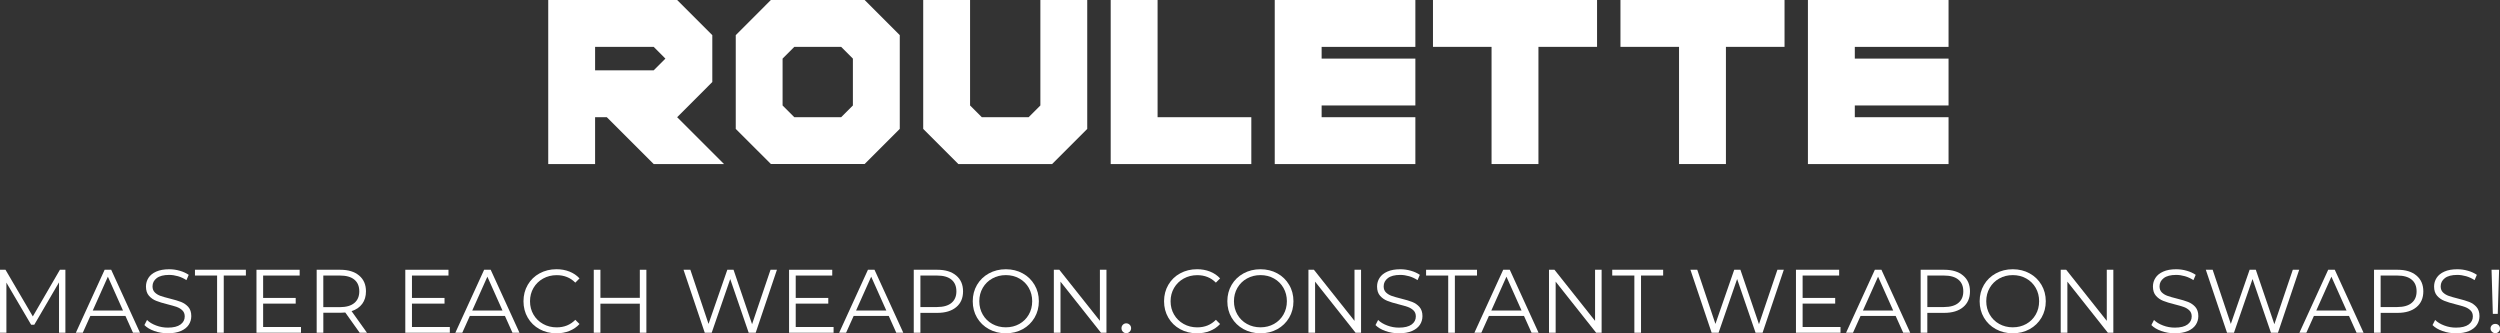 <svg version="1.1" xmlns="http://www.w3.org/2000/svg" xmlns:xlink="http://www.w3.org/1999/xlink" width="97.261" height="12.969"><rect width="100%" height="100%" fill="#333333" stroke="none"/><g transform="translate(-191.369,-173.517)"><g data-paper-data="{&quot;isPaintingLayer&quot;:true}" fill="#ffffff" fill-rule="nonzero" stroke="none" stroke-width="1" stroke-linecap="butt" stroke-linejoin="miter" stroke-miterlimit="10" stroke-dasharray="" stroke-dashoffset="0" font-family="none" font-weight="none" font-size="none" text-anchor="none" style="mix-blend-mode: normal"><g id="XMLID_346_"><path d="M219.081,174.885v1.823l-1.368,1.369l1.824,1.823h-2.735l-1.825,-1.823h-0.456v1.823h-1.823v-6.383h5.015zM217.256,175.797l-0.455,-0.456h-2.28v0.911h2.28z" id="XMLID_347_"/><path d="M219.993,178.532v-3.648l1.367,-1.368h3.647l1.367,1.368v3.647l-1.367,1.367h-3.647zM221.815,175.797v1.823l0.456,0.456h1.823l0.456,-0.456v-1.823l-0.456,-0.456h-1.823z" id="XMLID_350_"/><path d="M227.286,178.532v-5.016h1.823v4.104l0.456,0.456h1.823l0.456,-0.456v-4.104h1.823v5.016l-1.367,1.367h-3.647z" id="XMLID_353_"/><path d="M234.581,173.517h1.823v4.56h3.647v1.823h-5.471v-6.383z" id="XMLID_355_"/><path d="M242.786,178.077h3.647v1.823h-5.471v-6.383h5.471v1.824h-3.647v0.456h3.647v1.823h-3.647z" id="XMLID_357_"/><path d="M251.221,175.34v4.559h-1.824v-4.559h-2.279v-1.824h6.383v1.824z" id="XMLID_359_"/><path d="M258.515,175.34v4.559h-1.824v-4.559h-2.279v-1.824h6.383v1.824z" id="XMLID_361_"/><path d="M263.529,178.077h3.647v1.823h-5.471v-6.383h5.471v1.824h-3.647v0.456h3.647v1.823h-3.647z" id="XMLID_363_"/></g><g id="XMLID_257_"><path d="M193.913,184.012v2.45h-0.248v-1.96l-0.962,1.648h-0.123l-0.962,-1.638v1.949h-0.249v-2.45h0.213l1.064,1.816l1.054,-1.816h0.213z" id="XMLID_258_"/><path d="M196.249,185.808h-1.365l-0.294,0.654h-0.27l1.12,-2.45h0.255l1.12,2.45h-0.272zM196.154,185.597l-0.588,-1.316l-0.588,1.316z" id="XMLID_260_"/><path d="M197.374,186.395c-0.167,-0.059 -0.296,-0.136 -0.387,-0.231l0.102,-0.199c0.088,0.089 0.207,0.16 0.354,0.215c0.147,0.056 0.298,0.083 0.455,0.083c0.219,0 0.384,-0.041 0.493,-0.121c0.11,-0.08 0.165,-0.185 0.165,-0.313c0,-0.098 -0.03,-0.176 -0.089,-0.234c-0.059,-0.059 -0.132,-0.104 -0.219,-0.135c-0.086,-0.031 -0.207,-0.065 -0.36,-0.104c-0.184,-0.046 -0.332,-0.091 -0.441,-0.135c-0.11,-0.043 -0.204,-0.108 -0.282,-0.197c-0.078,-0.089 -0.117,-0.209 -0.117,-0.36c0,-0.124 0.033,-0.236 0.098,-0.338c0.065,-0.102 0.166,-0.183 0.301,-0.243c0.135,-0.06 0.303,-0.091 0.504,-0.091c0.14,0 0.277,0.019 0.411,0.058c0.134,0.038 0.25,0.092 0.349,0.159l-0.088,0.206c-0.103,-0.067 -0.212,-0.118 -0.329,-0.152c-0.117,-0.033 -0.231,-0.051 -0.343,-0.051c-0.215,0 -0.376,0.042 -0.485,0.125c-0.108,0.083 -0.163,0.189 -0.163,0.32c0,0.098 0.03,0.177 0.089,0.236c0.059,0.059 0.134,0.104 0.224,0.136c0.089,0.032 0.21,0.066 0.362,0.104c0.18,0.044 0.325,0.088 0.436,0.131c0.111,0.044 0.205,0.109 0.282,0.196c0.077,0.088 0.115,0.206 0.115,0.355c0,0.124 -0.033,0.236 -0.1,0.338c-0.067,0.102 -0.168,0.182 -0.306,0.241c-0.138,0.059 -0.307,0.09 -0.507,0.09c-0.183,-0.001 -0.357,-0.03 -0.524,-0.089z" id="XMLID_263_"/><path d="M199.815,184.237h-0.861v-0.225h1.981v0.225h-0.861v2.226h-0.259z" id="XMLID_265_"/><path d="M203.079,186.238v0.224h-1.732v-2.45h1.68v0.225h-1.421v0.871h1.267v0.221h-1.267v0.91h1.473z" id="XMLID_267_"/><path d="M205.362,186.462l-0.56,-0.787c-0.063,0.007 -0.128,0.01 -0.196,0.01h-0.658v0.777h-0.259v-2.45h0.917c0.313,0 0.558,0.075 0.735,0.225c0.178,0.149 0.266,0.354 0.266,0.615c0,0.191 -0.048,0.354 -0.145,0.485c-0.097,0.132 -0.235,0.227 -0.415,0.285l0.599,0.84zM205.155,185.304c0.128,-0.107 0.192,-0.258 0.192,-0.452c0,-0.198 -0.064,-0.351 -0.192,-0.456c-0.128,-0.106 -0.314,-0.159 -0.557,-0.159h-0.651v1.229h0.651c0.243,-0.001 0.428,-0.054 0.557,-0.162z" id="XMLID_269_"/><path d="M208.869,186.238v0.224h-1.732v-2.45h1.68v0.225h-1.421v0.871h1.267v0.221h-1.267v0.91h1.473z" id="XMLID_272_"/><path d="M211.013,185.808h-1.365l-0.294,0.654h-0.27l1.12,-2.45h0.255l1.12,2.45h-0.273zM210.918,185.597l-0.588,-1.316l-0.588,1.316z" id="XMLID_274_"/><path d="M212.359,186.322c-0.195,-0.107 -0.348,-0.257 -0.458,-0.446c-0.111,-0.19 -0.166,-0.403 -0.166,-0.639c0,-0.236 0.055,-0.449 0.166,-0.639c0.111,-0.19 0.264,-0.34 0.46,-0.446c0.196,-0.107 0.415,-0.161 0.658,-0.161c0.182,0 0.35,0.03 0.504,0.091c0.154,0.061 0.285,0.149 0.392,0.266l-0.164,0.165c-0.191,-0.194 -0.433,-0.291 -0.725,-0.291c-0.194,0 -0.37,0.045 -0.529,0.133c-0.159,0.089 -0.283,0.21 -0.373,0.364c-0.09,0.154 -0.135,0.327 -0.135,0.519c0,0.192 0.045,0.363 0.135,0.518c0.09,0.155 0.214,0.275 0.373,0.364c0.159,0.089 0.335,0.133 0.529,0.133c0.294,0 0.535,-0.098 0.725,-0.294l0.164,0.164c-0.107,0.117 -0.238,0.206 -0.394,0.269c-0.155,0.062 -0.324,0.093 -0.506,0.093c-0.243,-0.002 -0.461,-0.056 -0.656,-0.163z" id="XMLID_277_"/><path d="M216.516,184.012v2.45h-0.255v-1.131h-1.533v1.131h-0.259v-2.45h0.259v1.092h1.533v-1.092z" id="XMLID_279_"/><path d="M221.595,184.012l-0.826,2.45h-0.273l-0.718,-2.09l-0.721,2.09h-0.27l-0.826,-2.45h0.266l0.707,2.107l0.731,-2.107h0.242l0.721,2.118l0.718,-2.118z" id="XMLID_281_"/><path d="M223.799,186.238v0.224h-1.732v-2.45h1.68v0.225h-1.421v0.871h1.267v0.221h-1.267v0.91h1.473z" id="XMLID_283_"/><path d="M225.945,185.808h-1.365l-0.294,0.654h-0.27l1.12,-2.45h0.255l1.12,2.45h-0.273zM225.85,185.597l-0.588,-1.316l-0.588,1.316z" id="XMLID_285_"/><path d="M228.57,184.237c0.178,0.149 0.266,0.354 0.266,0.615c0,0.262 -0.088,0.467 -0.266,0.614c-0.177,0.148 -0.422,0.223 -0.735,0.223h-0.658v0.773h-0.259v-2.45h0.917c0.312,0 0.557,0.075 0.735,0.225zM228.385,185.302c0.128,-0.106 0.192,-0.256 0.192,-0.45c0,-0.198 -0.064,-0.351 -0.192,-0.456c-0.128,-0.106 -0.314,-0.159 -0.557,-0.159h-0.651v1.225h0.651c0.243,-0.001 0.428,-0.053 0.557,-0.16z" id="XMLID_288_"/><path d="M229.841,186.321c-0.197,-0.108 -0.351,-0.258 -0.462,-0.446c-0.111,-0.189 -0.166,-0.401 -0.166,-0.637c0,-0.236 0.055,-0.448 0.166,-0.638c0.111,-0.188 0.265,-0.338 0.462,-0.446c0.197,-0.108 0.417,-0.162 0.66,-0.162c0.243,0 0.461,0.054 0.656,0.161c0.195,0.106 0.348,0.256 0.46,0.446c0.112,0.189 0.168,0.402 0.168,0.639c0,0.235 -0.056,0.448 -0.168,0.639c-0.112,0.189 -0.265,0.339 -0.46,0.446c-0.195,0.107 -0.414,0.161 -0.656,0.161c-0.242,0 -0.463,-0.055 -0.66,-0.163zM231.026,186.12c0.156,-0.088 0.279,-0.209 0.367,-0.364c0.089,-0.155 0.133,-0.328 0.133,-0.52c0,-0.192 -0.044,-0.365 -0.133,-0.521c-0.088,-0.154 -0.211,-0.276 -0.367,-0.363c-0.156,-0.088 -0.332,-0.132 -0.525,-0.132c-0.194,0 -0.37,0.044 -0.527,0.132c-0.158,0.087 -0.281,0.209 -0.371,0.363c-0.09,0.155 -0.135,0.329 -0.135,0.521c0,0.192 0.045,0.364 0.135,0.52c0.09,0.156 0.213,0.276 0.371,0.364c0.157,0.087 0.333,0.131 0.527,0.131c0.194,0 0.369,-0.044 0.525,-0.131z" id="XMLID_291_"/><path d="M234.415,184.012v2.45h-0.213l-1.575,-1.988v1.988h-0.259v-2.45h0.213l1.579,1.988v-1.988z" id="XMLID_294_"/><path d="M235.054,186.423c-0.036,-0.038 -0.054,-0.083 -0.054,-0.137c0,-0.054 0.018,-0.099 0.054,-0.135c0.036,-0.036 0.08,-0.055 0.131,-0.055c0.051,0 0.096,0.019 0.133,0.055c0.038,0.036 0.056,0.081 0.056,0.135c0,0.054 -0.019,0.099 -0.056,0.137c-0.037,0.037 -0.082,0.056 -0.133,0.056c-0.051,0 -0.095,-0.019 -0.131,-0.056z" id="XMLID_296_"/><path d="M237.28,186.322c-0.195,-0.107 -0.348,-0.257 -0.458,-0.446c-0.111,-0.19 -0.166,-0.403 -0.166,-0.639c0,-0.236 0.055,-0.449 0.166,-0.639c0.111,-0.19 0.264,-0.34 0.46,-0.446c0.196,-0.107 0.415,-0.161 0.658,-0.161c0.182,0 0.35,0.03 0.504,0.091c0.154,0.061 0.285,0.149 0.392,0.266l-0.164,0.165c-0.191,-0.194 -0.433,-0.291 -0.725,-0.291c-0.194,0 -0.37,0.045 -0.529,0.133c-0.159,0.089 -0.283,0.21 -0.373,0.364c-0.09,0.154 -0.135,0.327 -0.135,0.519c0,0.192 0.045,0.363 0.135,0.518c0.09,0.155 0.214,0.275 0.373,0.364c0.159,0.089 0.335,0.133 0.529,0.133c0.294,0 0.535,-0.098 0.725,-0.294l0.164,0.164c-0.107,0.117 -0.238,0.206 -0.394,0.269c-0.155,0.062 -0.324,0.093 -0.506,0.093c-0.243,-0.002 -0.462,-0.056 -0.656,-0.163z" id="XMLID_298_"/><path d="M239.746,186.321c-0.197,-0.108 -0.351,-0.258 -0.462,-0.446c-0.111,-0.189 -0.166,-0.401 -0.166,-0.637c0,-0.236 0.055,-0.448 0.166,-0.638c0.111,-0.188 0.265,-0.338 0.462,-0.446c0.197,-0.108 0.417,-0.162 0.66,-0.162c0.243,0 0.461,0.054 0.657,0.161c0.194,0.106 0.348,0.256 0.459,0.446c0.113,0.189 0.168,0.402 0.168,0.639c0,0.235 -0.055,0.448 -0.168,0.639c-0.111,0.189 -0.265,0.339 -0.459,0.446c-0.195,0.107 -0.414,0.161 -0.657,0.161c-0.243,0 -0.462,-0.055 -0.66,-0.163zM240.933,186.12c0.156,-0.088 0.278,-0.209 0.367,-0.364c0.089,-0.155 0.134,-0.328 0.134,-0.52c0,-0.192 -0.045,-0.365 -0.134,-0.521c-0.089,-0.154 -0.211,-0.276 -0.367,-0.363c-0.156,-0.088 -0.332,-0.132 -0.525,-0.132c-0.194,0 -0.37,0.044 -0.527,0.132c-0.158,0.087 -0.281,0.209 -0.371,0.363c-0.09,0.155 -0.135,0.329 -0.135,0.521c0,0.192 0.045,0.364 0.135,0.52c0.09,0.156 0.213,0.276 0.371,0.364c0.157,0.087 0.333,0.131 0.527,0.131c0.193,0 0.368,-0.044 0.525,-0.131z" id="XMLID_300_"/><path d="M244.32,184.012v2.45h-0.213l-1.575,-1.988v1.988h-0.259v-2.45h0.213l1.579,1.988v-1.988z" id="XMLID_303_"/><path d="M245.269,186.395c-0.166,-0.059 -0.295,-0.136 -0.387,-0.231l0.102,-0.199c0.089,0.089 0.207,0.16 0.354,0.215c0.147,0.056 0.299,0.083 0.455,0.083c0.22,0 0.384,-0.041 0.494,-0.121c0.109,-0.08 0.164,-0.185 0.164,-0.313c0,-0.098 -0.029,-0.176 -0.089,-0.234c-0.06,-0.058 -0.133,-0.104 -0.219,-0.135c-0.087,-0.031 -0.207,-0.065 -0.36,-0.104c-0.185,-0.046 -0.332,-0.091 -0.441,-0.135c-0.109,-0.043 -0.204,-0.108 -0.282,-0.197c-0.078,-0.089 -0.117,-0.209 -0.117,-0.36c0,-0.124 0.033,-0.236 0.099,-0.338c0.066,-0.102 0.165,-0.183 0.301,-0.243c0.135,-0.061 0.304,-0.091 0.504,-0.091c0.14,0 0.277,0.019 0.411,0.058c0.135,0.038 0.25,0.092 0.349,0.159l-0.088,0.206c-0.103,-0.067 -0.212,-0.118 -0.329,-0.152c-0.116,-0.033 -0.23,-0.051 -0.343,-0.051c-0.215,0 -0.376,0.042 -0.484,0.125c-0.108,0.083 -0.163,0.189 -0.163,0.32c0,0.098 0.029,0.177 0.089,0.236c0.06,0.059 0.135,0.104 0.225,0.136c0.09,0.032 0.21,0.066 0.362,0.104c0.18,0.044 0.324,0.088 0.436,0.131c0.11,0.044 0.205,0.109 0.281,0.196c0.077,0.088 0.116,0.206 0.116,0.355c0,0.124 -0.033,0.236 -0.1,0.338c-0.067,0.102 -0.169,0.182 -0.307,0.241c-0.138,0.059 -0.307,0.09 -0.508,0.09c-0.183,-0.001 -0.358,-0.03 -0.525,-0.089z" id="XMLID_305_"/><path d="M247.712,184.237h-0.862v-0.225h1.981v0.225h-0.861v2.226h-0.259v-2.226z" id="XMLID_307_"/><path d="M250.659,185.808h-1.365l-0.294,0.654h-0.27l1.12,-2.45h0.256l1.12,2.45h-0.273zM250.564,185.597l-0.588,-1.316l-0.588,1.316z" id="XMLID_309_"/><path d="M253.679,184.012v2.45h-0.213l-1.575,-1.988v1.988h-0.259v-2.45h0.213l1.579,1.988v-1.988z" id="XMLID_312_"/><path d="M254.953,184.237h-0.861v-0.225h1.981v0.225h-0.861v2.226h-0.259z" id="XMLID_314_"/><path d="M260.767,184.012l-0.826,2.45h-0.273l-0.717,-2.09l-0.722,2.09h-0.27l-0.825,-2.45h0.266l0.707,2.107l0.731,-2.107h0.241l0.722,2.118l0.717,-2.118z" id="XMLID_316_"/><path d="M262.973,186.238v0.224h-1.733v-2.45h1.68v0.225h-1.421v0.871h1.267v0.221h-1.267v0.91h1.474z" id="XMLID_318_"/><path d="M265.118,185.808h-1.365l-0.294,0.654h-0.27l1.12,-2.45h0.256l1.12,2.45h-0.273zM265.022,185.597l-0.588,-1.316l-0.588,1.316z" id="XMLID_320_"/><path d="M267.743,184.237c0.178,0.149 0.267,0.354 0.267,0.615c0,0.262 -0.089,0.467 -0.267,0.614c-0.177,0.148 -0.422,0.223 -0.734,0.223h-0.659v0.773h-0.259v-2.45h0.917c0.313,0 0.558,0.075 0.735,0.225zM267.558,185.302c0.129,-0.106 0.192,-0.256 0.192,-0.45c0,-0.198 -0.063,-0.351 -0.192,-0.456c-0.128,-0.106 -0.313,-0.159 -0.557,-0.159h-0.65v1.225h0.65c0.243,-0.001 0.429,-0.053 0.557,-0.16z" id="XMLID_323_"/><path d="M269.015,186.321c-0.197,-0.108 -0.352,-0.258 -0.462,-0.446c-0.111,-0.189 -0.167,-0.401 -0.167,-0.637c0,-0.236 0.056,-0.448 0.167,-0.638c0.11,-0.188 0.265,-0.338 0.462,-0.446c0.197,-0.108 0.417,-0.162 0.659,-0.162c0.243,0 0.462,0.054 0.656,0.161c0.195,0.106 0.349,0.256 0.461,0.446c0.111,0.189 0.168,0.402 0.168,0.639c0,0.235 -0.057,0.448 -0.168,0.639c-0.112,0.189 -0.266,0.339 -0.461,0.446c-0.194,0.107 -0.413,0.161 -0.656,0.161c-0.242,0 -0.462,-0.055 -0.659,-0.163zM270.2,186.12c0.156,-0.088 0.278,-0.209 0.367,-0.364c0.089,-0.155 0.133,-0.328 0.133,-0.52c0,-0.192 -0.044,-0.365 -0.133,-0.521c-0.089,-0.154 -0.211,-0.276 -0.367,-0.363c-0.156,-0.088 -0.331,-0.132 -0.525,-0.132c-0.193,0 -0.369,0.044 -0.526,0.132c-0.157,0.087 -0.281,0.209 -0.371,0.363c-0.09,0.155 -0.135,0.329 -0.135,0.521c0,0.192 0.045,0.364 0.135,0.52c0.09,0.156 0.214,0.276 0.371,0.364c0.157,0.087 0.333,0.131 0.526,0.131c0.194,0 0.369,-0.044 0.525,-0.131z" id="XMLID_326_"/><path d="M273.587,184.012v2.45h-0.213l-1.575,-1.988v1.988h-0.259v-2.45h0.213l1.579,1.988v-1.988z" id="XMLID_329_"/><path d="M275.454,186.395c-0.166,-0.059 -0.295,-0.136 -0.387,-0.231l0.102,-0.199c0.089,0.089 0.207,0.16 0.354,0.215c0.147,0.056 0.299,0.083 0.455,0.083c0.22,0 0.384,-0.041 0.494,-0.121c0.109,-0.08 0.164,-0.185 0.164,-0.313c0,-0.098 -0.029,-0.176 -0.089,-0.234c-0.06,-0.058 -0.133,-0.104 -0.219,-0.135c-0.087,-0.031 -0.207,-0.065 -0.36,-0.104c-0.185,-0.046 -0.332,-0.091 -0.441,-0.135c-0.109,-0.043 -0.204,-0.108 -0.282,-0.197c-0.078,-0.089 -0.117,-0.209 -0.117,-0.36c0,-0.124 0.033,-0.236 0.099,-0.338c0.066,-0.102 0.165,-0.183 0.301,-0.243c0.135,-0.061 0.304,-0.091 0.504,-0.091c0.14,0 0.277,0.019 0.411,0.058c0.135,0.038 0.25,0.092 0.349,0.159l-0.088,0.206c-0.103,-0.067 -0.212,-0.118 -0.329,-0.152c-0.116,-0.033 -0.23,-0.051 -0.343,-0.051c-0.215,0 -0.376,0.042 -0.484,0.125c-0.108,0.083 -0.163,0.189 -0.163,0.32c0,0.098 0.029,0.177 0.089,0.236c0.06,0.059 0.135,0.104 0.225,0.136c0.09,0.032 0.21,0.066 0.362,0.104c0.18,0.044 0.324,0.088 0.436,0.131c0.11,0.044 0.205,0.109 0.281,0.196c0.077,0.088 0.116,0.206 0.116,0.355c0,0.124 -0.033,0.236 -0.1,0.338c-0.067,0.102 -0.169,0.182 -0.307,0.241c-0.138,0.059 -0.307,0.09 -0.508,0.09c-0.183,-0.001 -0.358,-0.03 -0.525,-0.089z" id="XMLID_331_"/><path d="M280.818,184.012l-0.826,2.45h-0.273l-0.717,-2.09l-0.722,2.09h-0.27l-0.825,-2.45h0.266l0.707,2.107l0.731,-2.107h0.241l0.722,2.118l0.717,-2.118z" id="XMLID_333_"/><path d="M282.755,185.808h-1.365l-0.294,0.654h-0.27l1.12,-2.45h0.256l1.12,2.45h-0.273zM282.659,185.597l-0.588,-1.316l-0.588,1.316z" id="XMLID_335_"/><path d="M285.38,184.237c0.178,0.149 0.267,0.354 0.267,0.615c0,0.262 -0.089,0.467 -0.267,0.614c-0.177,0.148 -0.422,0.223 -0.734,0.223h-0.658v0.773h-0.259v-2.45h0.917c0.312,0 0.557,0.075 0.734,0.225zM285.193,185.302c0.129,-0.106 0.192,-0.256 0.192,-0.45c0,-0.198 -0.063,-0.351 -0.192,-0.456c-0.128,-0.106 -0.313,-0.159 -0.557,-0.159h-0.65v1.225h0.65c0.244,-0.001 0.429,-0.053 0.557,-0.16z" id="XMLID_338_"/><path d="M286.392,186.395c-0.166,-0.059 -0.295,-0.136 -0.387,-0.231l0.102,-0.199c0.089,0.089 0.207,0.16 0.354,0.215c0.147,0.056 0.299,0.083 0.455,0.083c0.22,0 0.384,-0.041 0.494,-0.121c0.109,-0.08 0.164,-0.185 0.164,-0.313c0,-0.098 -0.029,-0.176 -0.089,-0.234c-0.06,-0.058 -0.133,-0.104 -0.219,-0.135c-0.087,-0.031 -0.207,-0.065 -0.36,-0.104c-0.185,-0.046 -0.332,-0.091 -0.441,-0.135c-0.109,-0.043 -0.204,-0.108 -0.282,-0.197c-0.078,-0.089 -0.117,-0.209 -0.117,-0.36c0,-0.124 0.033,-0.236 0.099,-0.338c0.066,-0.102 0.165,-0.183 0.301,-0.243c0.135,-0.061 0.304,-0.091 0.504,-0.091c0.14,0 0.277,0.019 0.411,0.058c0.135,0.038 0.25,0.092 0.349,0.159l-0.088,0.206c-0.103,-0.067 -0.212,-0.118 -0.329,-0.152c-0.116,-0.033 -0.23,-0.051 -0.343,-0.051c-0.215,0 -0.376,0.042 -0.484,0.125c-0.108,0.083 -0.163,0.189 -0.163,0.32c0,0.098 0.029,0.177 0.089,0.236c0.06,0.059 0.135,0.104 0.225,0.136c0.09,0.032 0.21,0.066 0.362,0.104c0.18,0.044 0.324,0.088 0.436,0.131c0.11,0.044 0.205,0.109 0.281,0.196c0.077,0.088 0.116,0.206 0.116,0.355c0,0.124 -0.033,0.236 -0.1,0.338c-0.067,0.102 -0.169,0.182 -0.307,0.241c-0.138,0.059 -0.307,0.09 -0.508,0.09c-0.183,-0.001 -0.358,-0.03 -0.525,-0.089z" id="XMLID_341_"/><path d="M288.317,186.424c-0.037,-0.036 -0.055,-0.078 -0.055,-0.127c0,-0.052 0.018,-0.095 0.053,-0.128c0.035,-0.034 0.079,-0.051 0.133,-0.051c0.051,0 0.095,0.017 0.13,0.051c0.034,0.033 0.052,0.076 0.052,0.128c0,0.049 -0.018,0.091 -0.052,0.127c-0.035,0.036 -0.079,0.055 -0.13,0.055c-0.052,0 -0.095,-0.019 -0.131,-0.055zM288.301,184.012h0.294l-0.052,1.715h-0.192z" id="XMLID_343_"/></g></g></g></svg>